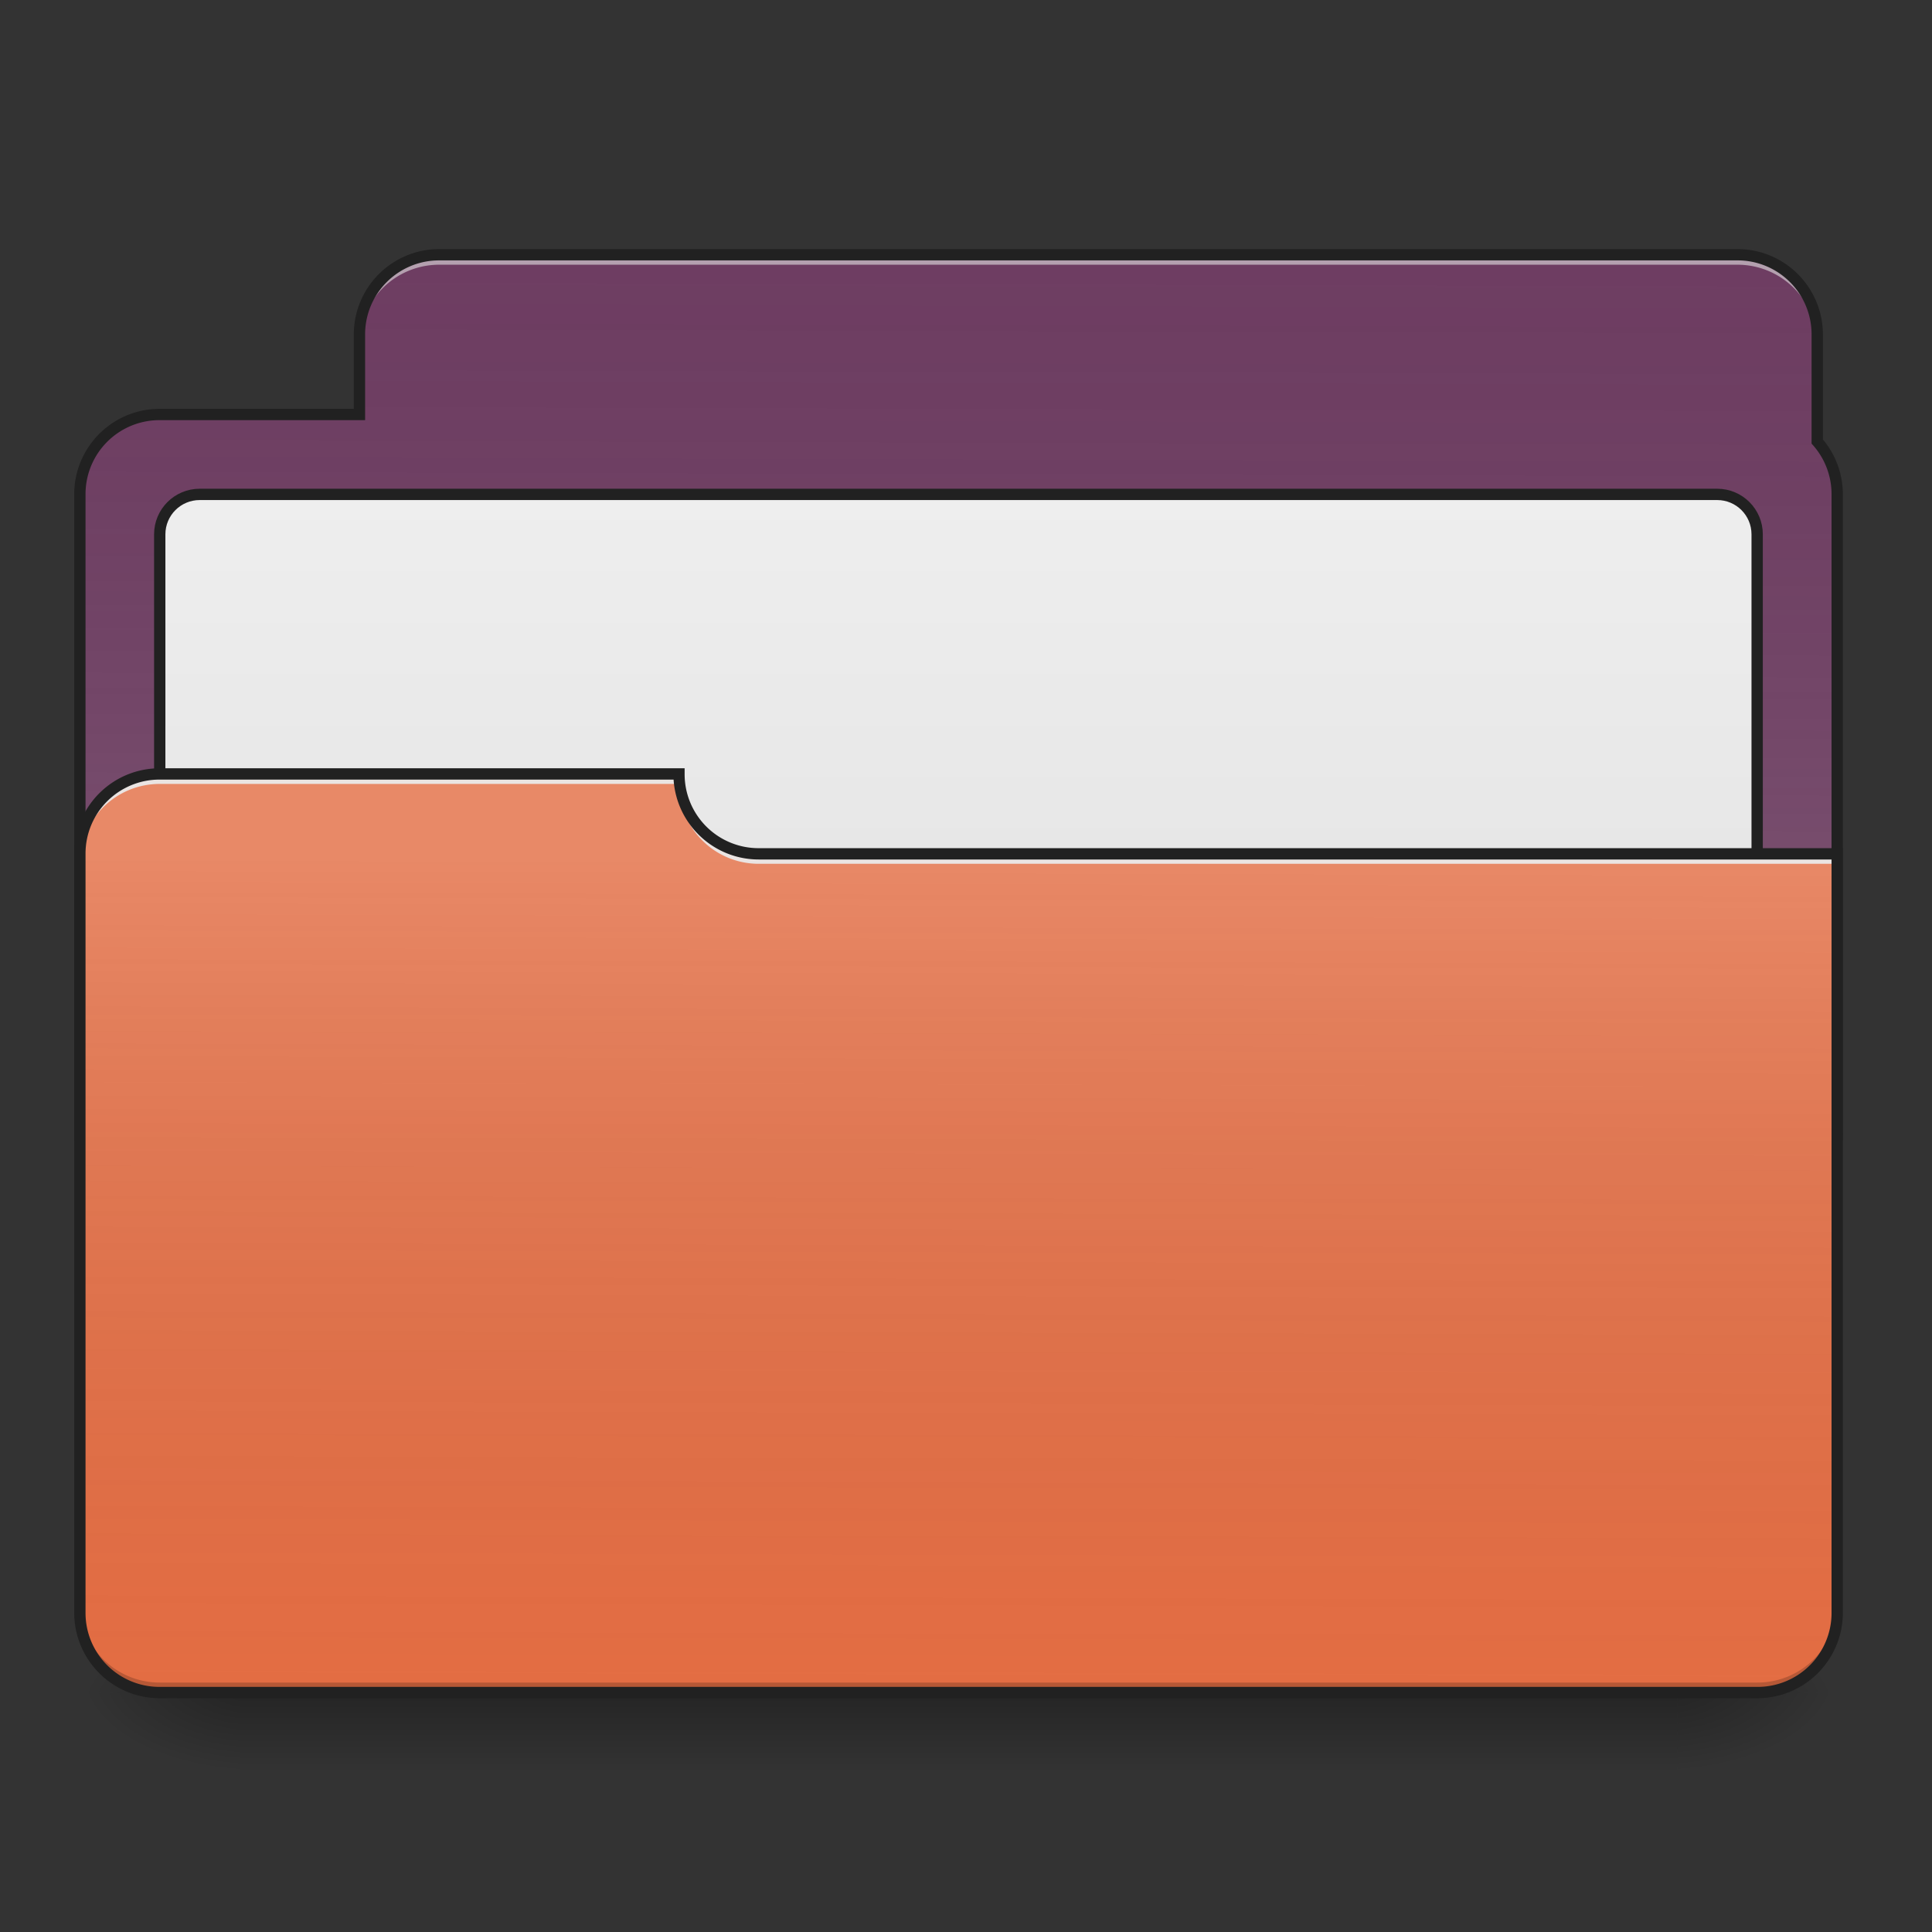 <svg xmlns="http://www.w3.org/2000/svg" width="512pt" height="512pt" viewBox="0 0 512 512"><rect x="0" y="0" width="512" height="512" fill="#333333" stroke="none"/><defs><linearGradient id="a" gradientUnits="userSpaceOnUse" x1="254" y1="233.5" x2="254" y2="254.667" gradientTransform="matrix(1 0 0 1 0 215.02)"><stop offset="0" stop-opacity=".275"/><stop offset="1" stop-opacity="0"/></linearGradient><radialGradient id="b" gradientUnits="userSpaceOnUse" cx="450.909" cy="189.579" fx="450.909" fy="189.579" r="21.167" gradientTransform="matrix(0 -1.25 -2.25 0 865.843 1017.525)"><stop offset="0" stop-opacity=".314"/><stop offset=".222" stop-opacity=".275"/><stop offset="1" stop-opacity="0"/></radialGradient><radialGradient id="c" gradientUnits="userSpaceOnUse" cx="450.909" cy="189.579" fx="450.909" fy="189.579" r="21.167" gradientTransform="matrix(0 1.25 2.25 0 -357.795 -120.44)"><stop offset="0" stop-opacity=".314"/><stop offset=".222" stop-opacity=".275"/><stop offset="1" stop-opacity="0"/></radialGradient><radialGradient id="d" gradientUnits="userSpaceOnUse" cx="450.909" cy="189.579" fx="450.909" fy="189.579" r="21.167" gradientTransform="matrix(0 -1.25 2.25 0 -357.795 1017.525)"><stop offset="0" stop-opacity=".314"/><stop offset=".222" stop-opacity=".275"/><stop offset="1" stop-opacity="0"/></radialGradient><radialGradient id="e" gradientUnits="userSpaceOnUse" cx="450.909" cy="189.579" fx="450.909" fy="189.579" r="21.167" gradientTransform="matrix(0 1.25 -2.25 0 865.843 -120.44)"><stop offset="0" stop-opacity=".314"/><stop offset=".222" stop-opacity=".275"/><stop offset="1" stop-opacity="0"/></radialGradient><linearGradient id="f" gradientUnits="userSpaceOnUse" x1="960" y1="255.118" x2="960" y2="1215.118" gradientTransform="rotate(.158) scale(.265)"><stop offset="0" stop-color="#585858" stop-opacity="0"/><stop offset="1" stop-color="#fafafa" stop-opacity=".196"/></linearGradient><linearGradient id="g" gradientUnits="userSpaceOnUse" x1="254" y1="106.5" x2="254" y2="-84"><stop offset="0" stop-color="#e0e0e0"/><stop offset="1" stop-color="#eee"/></linearGradient><linearGradient id="h" gradientUnits="userSpaceOnUse" x1="960" y1="1695.118" x2="960" y2="855.118" gradientTransform="rotate(.158) scale(.265)"><stop offset="0" stop-color="#585858" stop-opacity="0"/><stop offset="1" stop-color="#fafafa" stop-opacity=".196"/></linearGradient></defs><path d="M63.508 448.543h381.035v21.168H63.508zm0 0" fill="url(#a)"/><path d="M444.543 448.543h42.336v-21.168h-42.336zm0 0" fill="url(#b)"/><path d="M63.508 448.543h-42.34v21.168h42.34zm0 0" fill="url(#c)"/><path d="M63.508 448.543h-42.34v-21.168h42.34zm0 0" fill="url(#d)"/><path d="M444.543 448.543h42.336v21.168h-42.336zm0 0" fill="url(#e)"/><path d="M116.43 67.508a21.123 21.123 0 0 0-21.172 21.168v21.168H42.336a21.122 21.122 0 0 0-21.168 21.168v169.351a21.122 21.122 0 0 0 21.168 21.168H465.71a21.122 21.122 0 0 0 21.168-21.168V131.012c0-5.39-1.996-10.293-5.293-14.024V88.676a21.122 21.122 0 0 0-21.168-21.168zm0 0" fill="#6e3d62"/><path d="M116.43 67.508a21.123 21.123 0 0 0-21.172 21.168v21.168H42.336a21.122 21.122 0 0 0-21.168 21.168v169.351a21.122 21.122 0 0 0 21.168 21.168H465.71a21.122 21.122 0 0 0 21.168-21.168V131.012c0-5.39-1.996-10.293-5.293-14.024V88.676a21.122 21.122 0 0 0-21.168-21.168zm0 0" fill="url(#f)"/><path d="M52.917-84h402.165c5.847 0 10.584 4.737 10.584 10.584V95.916c0 5.847-4.737 10.585-10.584 10.585H52.917c-5.847 0-10.585-4.738-10.585-10.585V-73.416C42.332-79.263 47.07-84 52.917-84zm0 0" transform="matrix(1 0 0 1 0 215.02)" fill="url(#g)" stroke-width="3" stroke-linecap="round" stroke="#212121"/><path d="M116.43 67.508a21.123 21.123 0 0 0-21.172 21.168v2.644a21.123 21.123 0 0 1 21.172-21.168h343.988a21.122 21.122 0 0 1 21.168 21.168v-2.644a21.122 21.122 0 0 0-21.168-21.168zm0 0" fill="#e6e6e6" fill-opacity=".588"/><path d="M116.43 66.008c-12.535 0-22.672 10.133-22.672 22.668v19.668H42.336c-12.531 0-22.668 10.136-22.668 22.668v169.351c0 12.532 10.137 22.668 22.668 22.668H465.71c12.531 0 22.668-10.136 22.668-22.668V131.012a22.599 22.599 0 0 0-5.29-14.551V88.676c0-12.535-10.136-22.668-22.671-22.668zm0 3h343.988a19.592 19.592 0 0 1 19.668 19.668v28.883l.379.425a19.58 19.58 0 0 1 4.914 13.028v169.351a19.592 19.592 0 0 1-19.668 19.668H42.336a19.592 19.592 0 0 1-19.668-19.668V131.012a19.592 19.592 0 0 1 19.668-19.668h54.422V88.676a19.593 19.593 0 0 1 19.672-19.668zm0 0" fill="#212121"/><path d="M42.336 205.102a21.123 21.123 0 0 0-21.168 21.171v201.102a21.122 21.122 0 0 0 21.168 21.168H465.71a21.122 21.122 0 0 0 21.168-21.168V226.273H201.102a21.123 21.123 0 0 1-21.168-21.171zm0 0" fill="#e46d43"/><path d="M42.336 448.543a21.122 21.122 0 0 1-21.168-21.168v-2.648a21.123 21.123 0 0 0 21.168 21.171H465.71a21.123 21.123 0 0 0 21.168-21.171v2.648a21.122 21.122 0 0 1-21.168 21.168zm0 0" fill-opacity=".196"/><path d="M42.336 205.102a21.123 21.123 0 0 0-21.168 21.171v2.645a21.122 21.122 0 0 1 21.168-21.168h137.598v-2.648zm0 0" fill="#e6e6e6" fill-opacity=".937"/><path d="M201.102 228.918a21.122 21.122 0 0 1-21.168-21.168v-2.648c0 11.73 9.441 21.191 21.168 21.171h287.101v2.645zm0 0" fill="#e6e6e6" fill-opacity=".937"/><path d="M42.336 205.102a21.123 21.123 0 0 0-21.168 21.171v201.102a21.122 21.122 0 0 0 21.168 21.168H465.71a21.122 21.122 0 0 0 21.168-21.168V226.273H201.102a21.123 21.123 0 0 1-21.168-21.171zm0 0" fill="url(#h)"/><path d="M42.336 203.602c-12.531 0-22.668 10.136-22.668 22.668v201.105c0 12.531 10.137 22.668 22.668 22.668H465.71c12.531 0 22.668-10.137 22.668-22.668V224.773H201.102a19.596 19.596 0 0 1-19.668-19.671v-1.5zm0 3h136.172c.777 11.828 10.57 21.171 22.594 21.171h284.277v199.602a19.592 19.592 0 0 1-19.668 19.668H42.336a19.592 19.592 0 0 1-19.668-19.668V226.27a19.592 19.592 0 0 1 19.668-19.668zm0 0" fill="#212121"/></svg>